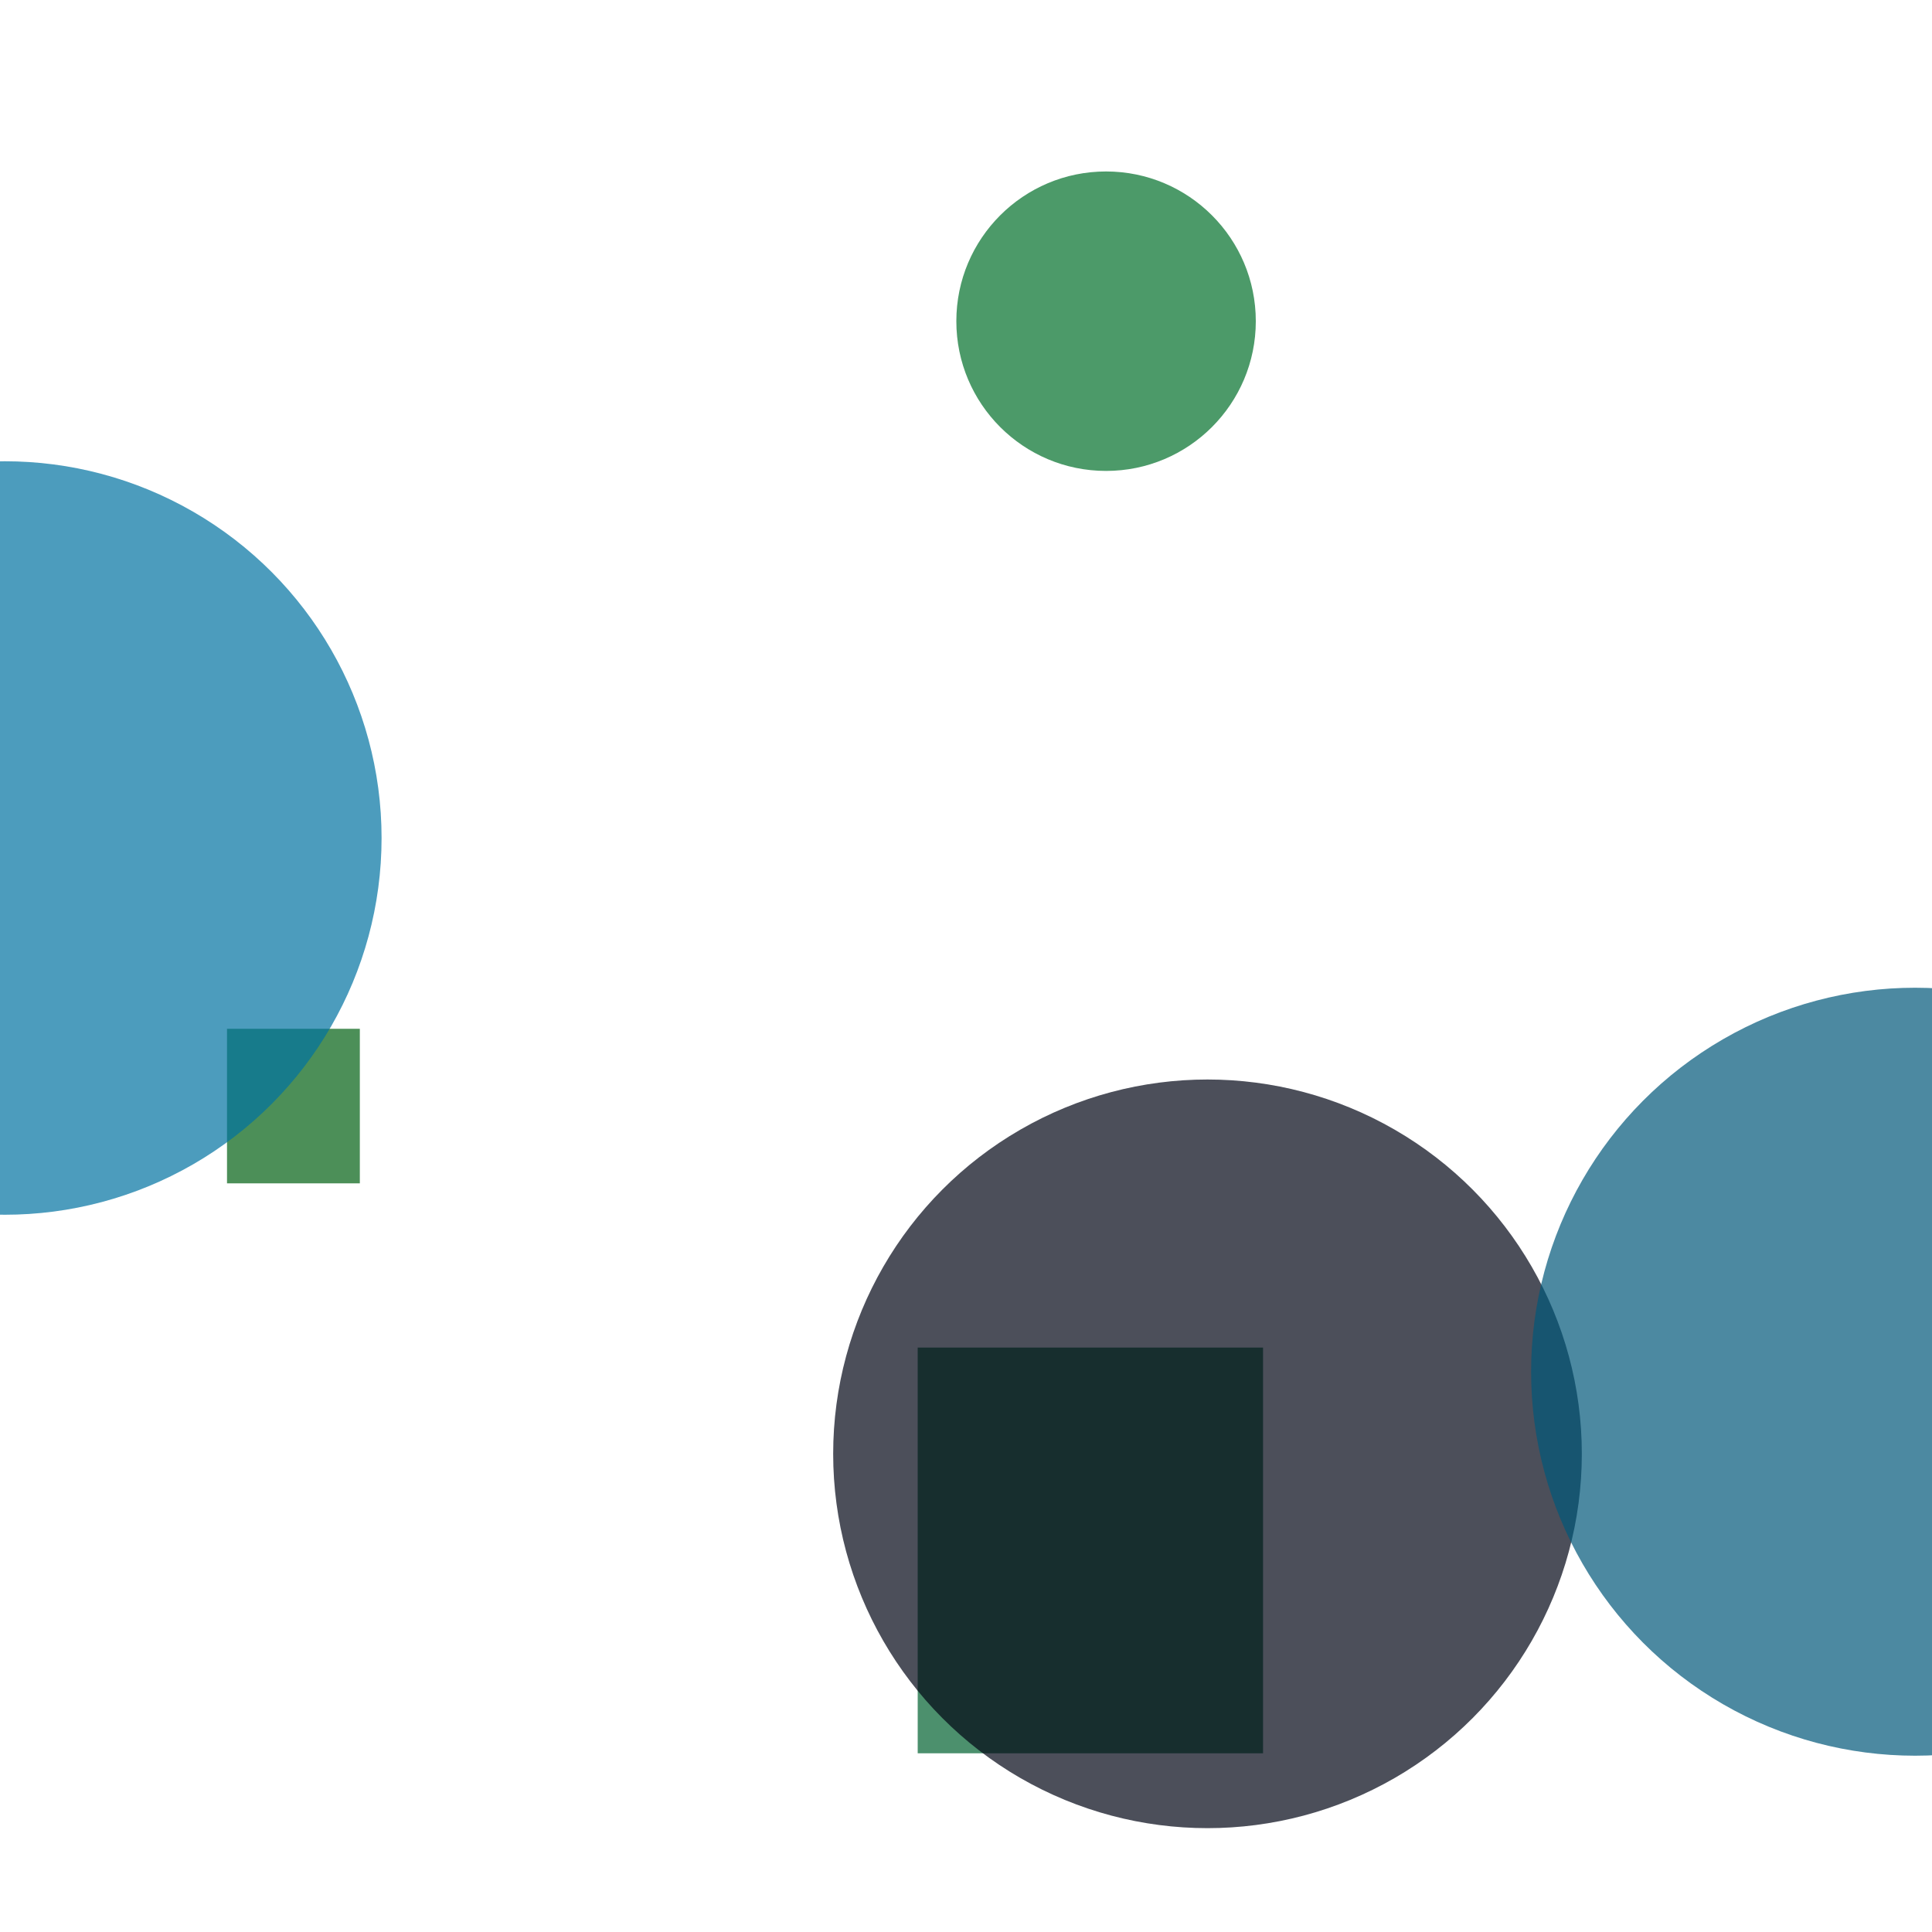 <?xml version="1.0" encoding="utf-8"?>
<svg width="800px" height="800px" viewBox="0 0 800 800" xmlns="http://www.w3.org/2000/svg">
<circle cx="458" cy="133" r="62" fill="#006F2A" fill-opacity="0.7" />
<rect x="380" y="558" width="143" height="168" fill="#006130" fill-opacity="0.7" />
<rect x="94" y="426" width="55" height="64" fill="#006012" fill-opacity="0.7" />
<circle cx="500" cy="602" r="155" fill="#000514" fill-opacity="0.7" />
<circle cx="2" cy="347" r="156" fill="#0073A2" fill-opacity="0.7" />
<circle cx="793" cy="568" r="159" fill="#005779" fill-opacity="0.7" />
</svg>
